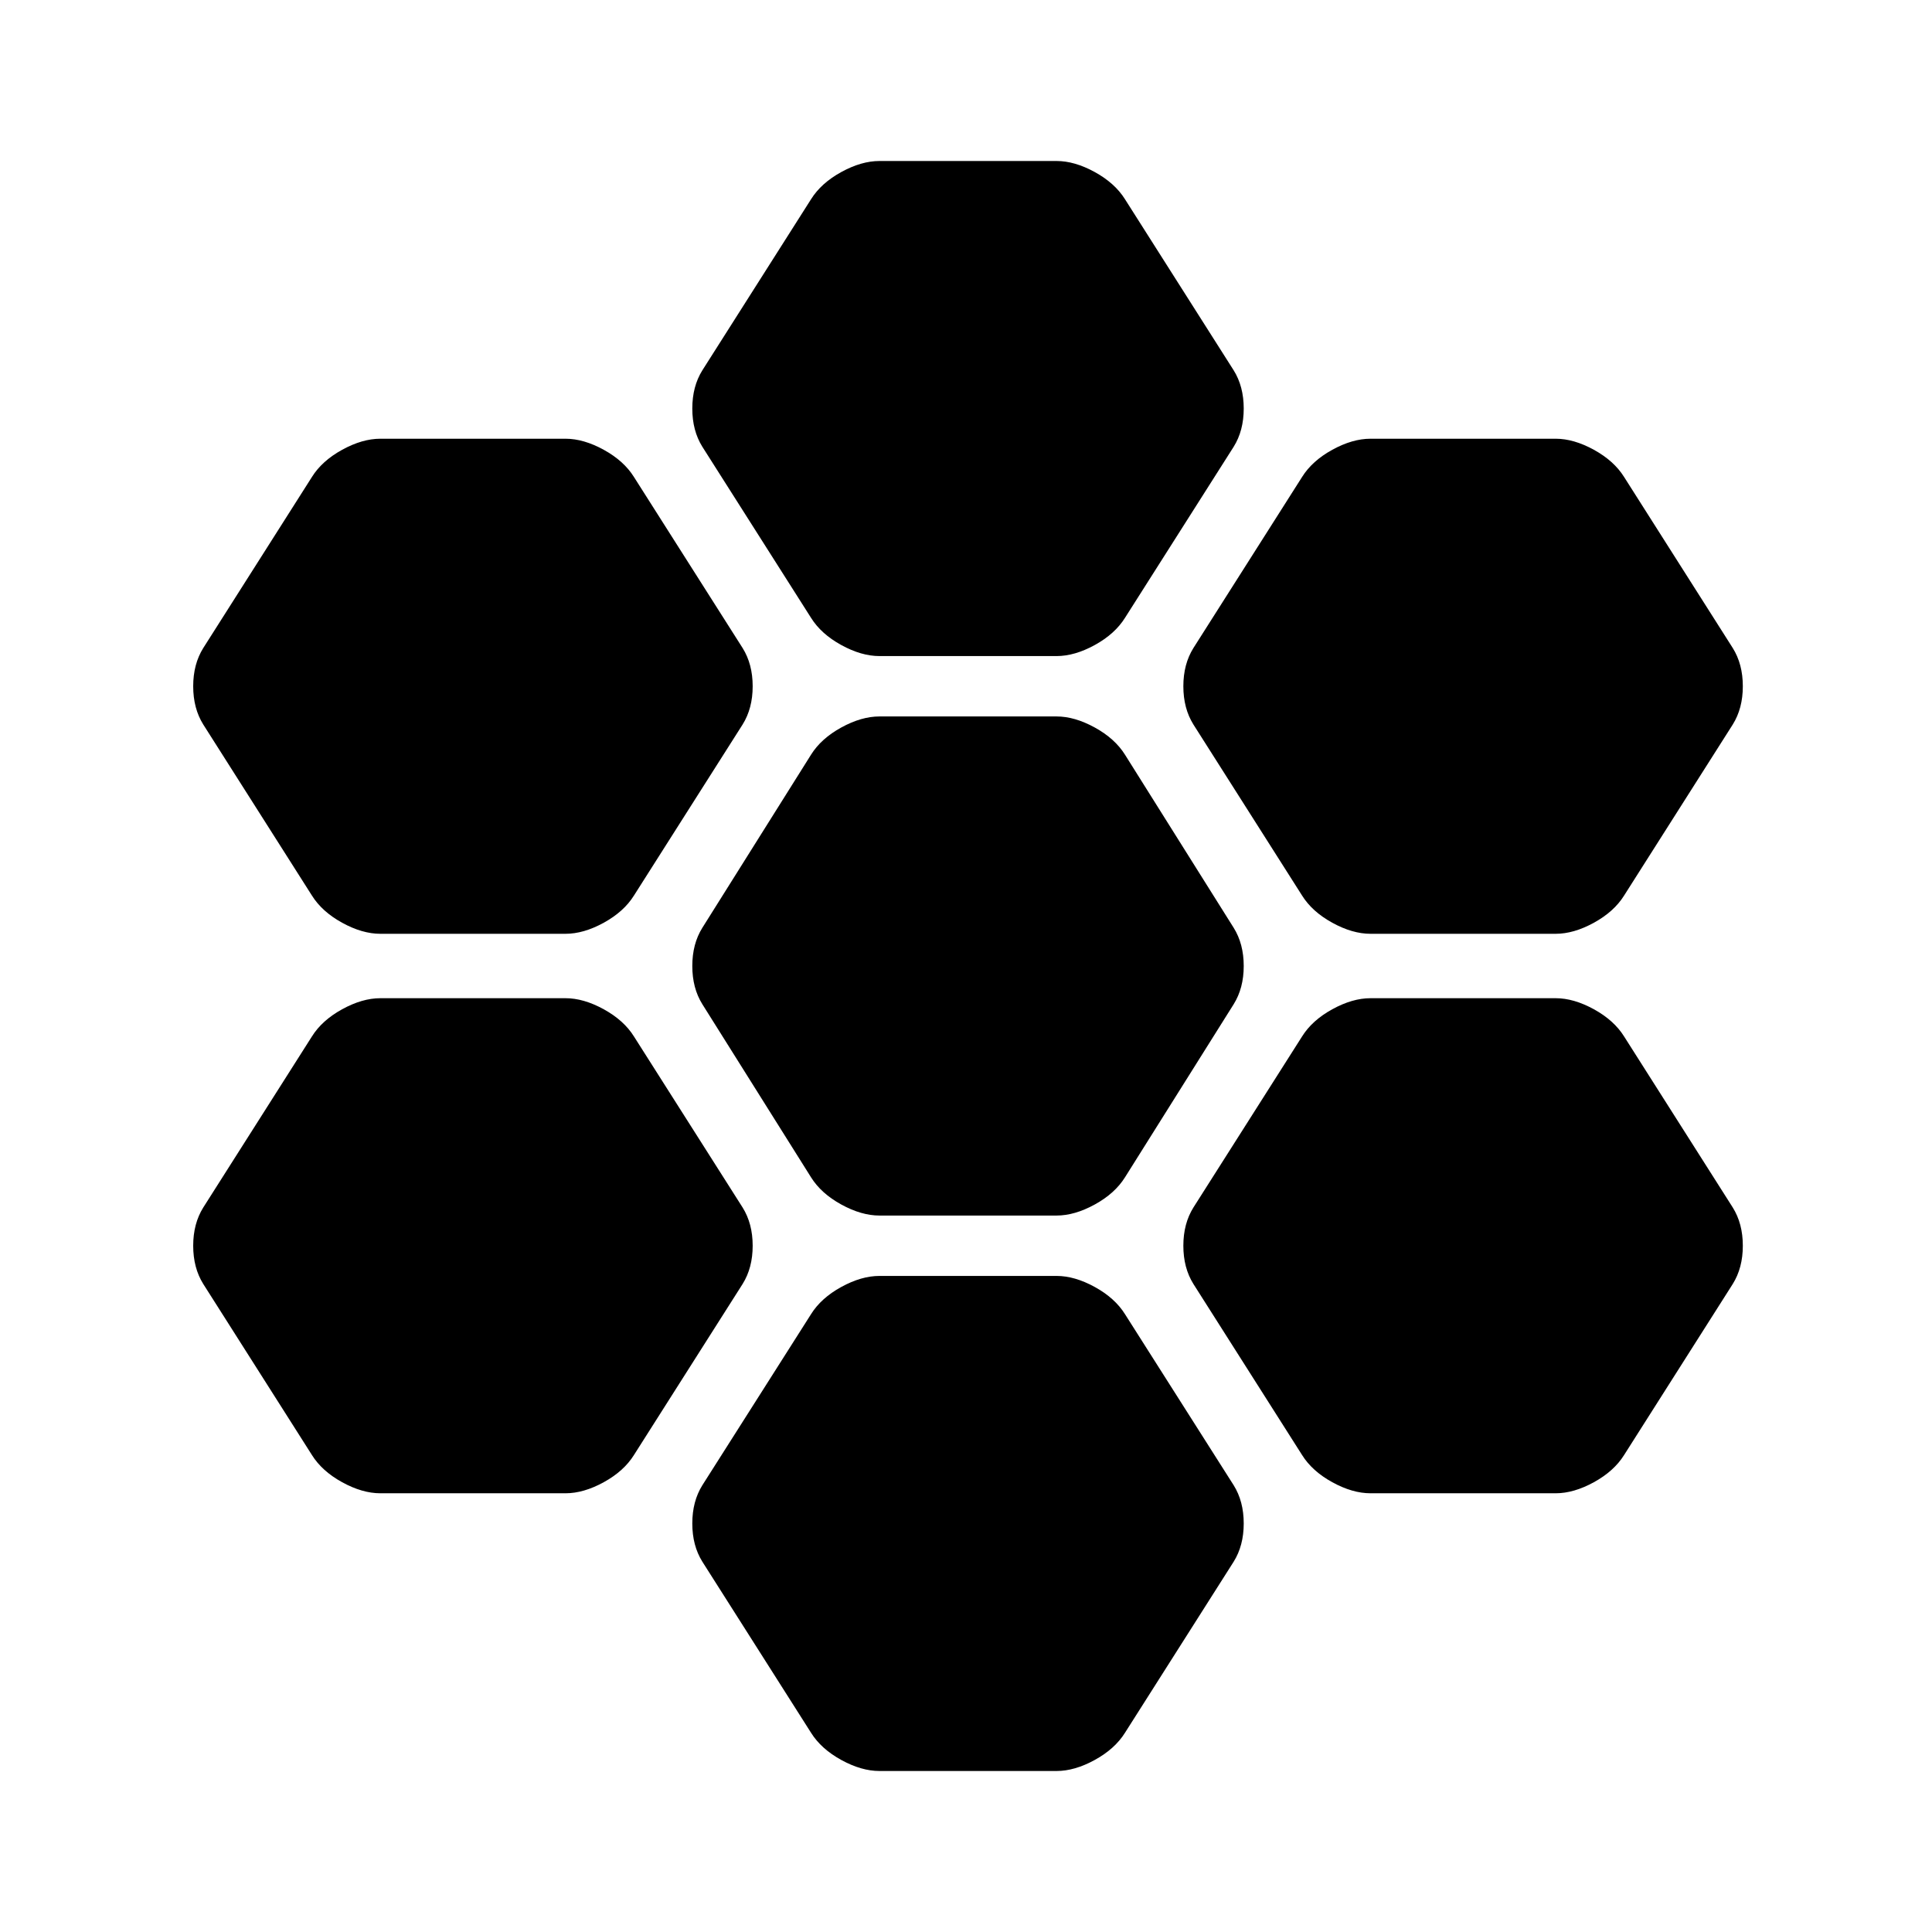 <svg xmlns="http://www.w3.org/2000/svg" height="48" width="48"><path d="M34.05 23.2Q33.6 23.2 33.1 22.925Q32.6 22.65 32.35 22.25L29.65 18Q29.4 17.6 29.4 17.05Q29.4 16.5 29.65 16.1L32.35 11.85Q32.6 11.45 33.1 11.175Q33.6 10.9 34.05 10.9H38.65Q39.1 10.9 39.6 11.175Q40.1 11.45 40.35 11.85L43.05 16.1Q43.3 16.5 43.3 17.05Q43.3 17.6 43.05 18L40.35 22.25Q40.1 22.65 39.6 22.925Q39.1 23.2 38.65 23.2ZM21.85 30.2Q21.4 30.2 20.9 29.925Q20.4 29.65 20.15 29.25L17.45 24.95Q17.2 24.55 17.2 24Q17.2 23.45 17.45 23.05L20.15 18.75Q20.4 18.35 20.9 18.075Q21.4 17.8 21.85 17.8H26.25Q26.7 17.8 27.2 18.075Q27.7 18.35 27.95 18.75L30.65 23.05Q30.9 23.45 30.9 24Q30.9 24.55 30.65 24.95L27.95 29.25Q27.7 29.65 27.2 29.925Q26.7 30.2 26.25 30.2ZM21.85 16.3Q21.4 16.3 20.9 16.025Q20.4 15.75 20.15 15.35L17.45 11.1Q17.2 10.7 17.2 10.15Q17.2 9.6 17.45 9.2L20.15 4.95Q20.4 4.55 20.9 4.275Q21.4 4 21.85 4H26.25Q26.7 4 27.2 4.275Q27.7 4.55 27.95 4.95L30.65 9.2Q30.9 9.6 30.9 10.15Q30.9 10.7 30.65 11.1L27.95 15.35Q27.7 15.75 27.2 16.025Q26.7 16.3 26.25 16.3ZM9.45 23.2Q9 23.2 8.5 22.925Q8 22.65 7.75 22.25L5.05 18Q4.8 17.6 4.8 17.05Q4.8 16.5 5.05 16.1L7.75 11.85Q8 11.45 8.5 11.175Q9 10.9 9.45 10.9H14.05Q14.5 10.9 15 11.175Q15.5 11.45 15.75 11.85L18.45 16.1Q18.7 16.5 18.7 17.05Q18.7 17.6 18.45 18L15.75 22.25Q15.5 22.65 15 22.925Q14.5 23.2 14.05 23.2ZM9.45 37.1Q9 37.1 8.5 36.825Q8 36.55 7.75 36.15L5.05 31.9Q4.8 31.5 4.8 30.95Q4.8 30.4 5.05 30L7.75 25.75Q8 25.35 8.5 25.075Q9 24.8 9.45 24.8H14.05Q14.5 24.8 15 25.075Q15.5 25.35 15.75 25.75L18.45 30Q18.7 30.4 18.7 30.95Q18.7 31.5 18.45 31.9L15.75 36.15Q15.5 36.55 15 36.825Q14.5 37.1 14.05 37.1ZM21.85 44Q21.4 44 20.9 43.725Q20.4 43.45 20.15 43.05L17.45 38.8Q17.2 38.4 17.2 37.85Q17.2 37.3 17.45 36.9L20.15 32.65Q20.4 32.25 20.9 31.975Q21.4 31.7 21.85 31.7H26.25Q26.7 31.7 27.2 31.975Q27.7 32.25 27.95 32.65L30.65 36.9Q30.9 37.3 30.9 37.85Q30.9 38.4 30.65 38.8L27.95 43.05Q27.7 43.45 27.2 43.725Q26.7 44 26.25 44ZM34.05 37.1Q33.6 37.1 33.1 36.825Q32.6 36.55 32.35 36.15L29.65 31.9Q29.4 31.5 29.4 30.95Q29.4 30.4 29.65 30L32.35 25.75Q32.6 25.35 33.1 25.075Q33.6 24.8 34.05 24.8H38.65Q39.1 24.8 39.6 25.075Q40.1 25.35 40.35 25.75L43.05 30Q43.3 30.4 43.3 30.95Q43.3 31.5 43.05 31.9L40.35 36.15Q40.1 36.55 39.6 36.825Q39.1 37.1 38.65 37.1Z"/></svg>